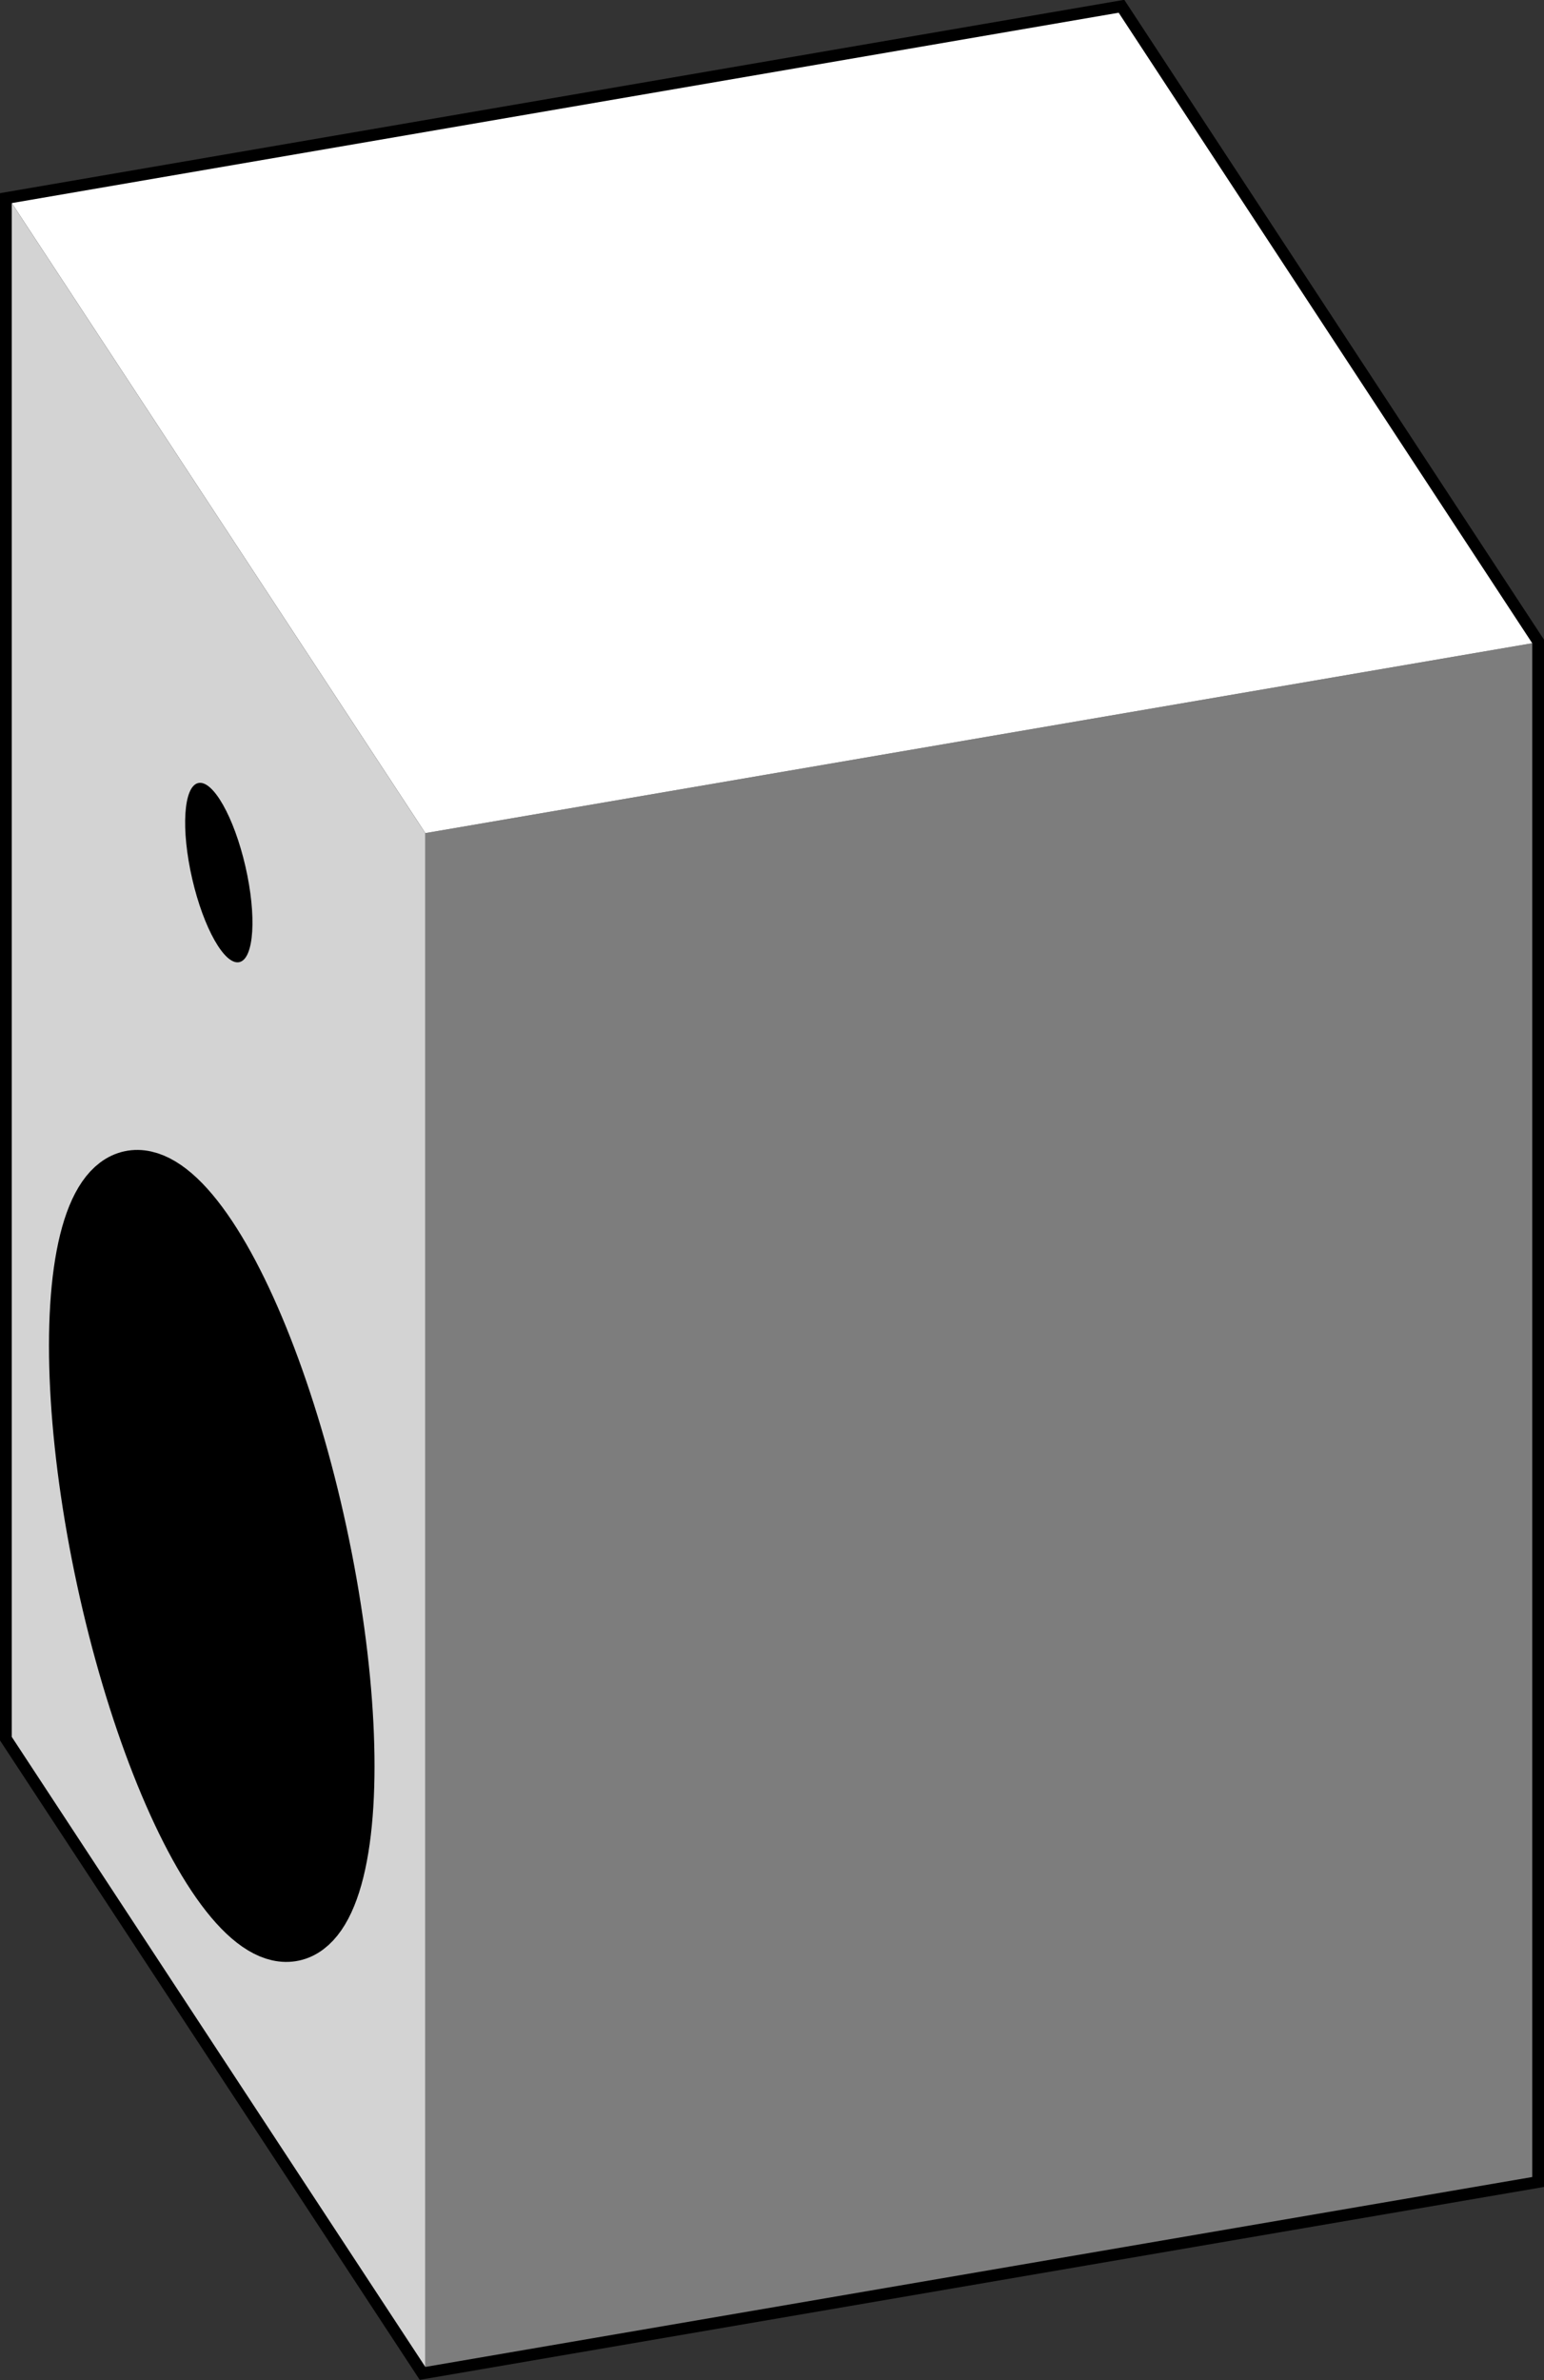 <svg xmlns="http://www.w3.org/2000/svg" viewBox="0 0 32.78 50.51"><rect x="0" y="0" width="32.78" height="50.51" fill="#333333" stroke="none"/><defs><style>.cls-1,.cls-5{stroke:#000;stroke-miterlimit:10;}.cls-1{stroke-width:0.5px;}.cls-2{fill:#7d7d7d;}.cls-3{fill:#fff;}.cls-4{fill:#d3d3d3;}.cls-5{stroke-width:1.23px;}</style></defs><g id="Layer_2" data-name="Layer 2"><g id="Layer_1-2" data-name="Layer 1"><g id="Right_Speak" data-name="Right Speak"><polygon class="cls-1" points="23.75 0.27 0.25 4.31 0.25 36.86 9.03 50.23 32.53 46.2 32.53 13.65 23.75 0.27"/><polygon class="cls-2" points="9.03 17.68 9.03 50.23 32.53 46.2 32.53 13.65 9.03 17.68"/><polygon class="cls-3" points="32.53 13.65 23.75 0.27 0.25 4.31 9.03 17.68 32.53 13.65"/><polygon class="cls-4" points="0.25 4.31 0.25 36.86 9.03 50.23 9.03 17.68 0.25 4.31"/><ellipse class="cls-5" cx="4.49" cy="33.02" rx="2.31" ry="8.17" transform="translate(-6.86 1.69) rotate(-12.18)"/><ellipse cx="4.64" cy="18.52" rx="0.58" ry="1.95" transform="translate(-4.03 1.51) rotate(-12.96)"/></g></g></g></svg>